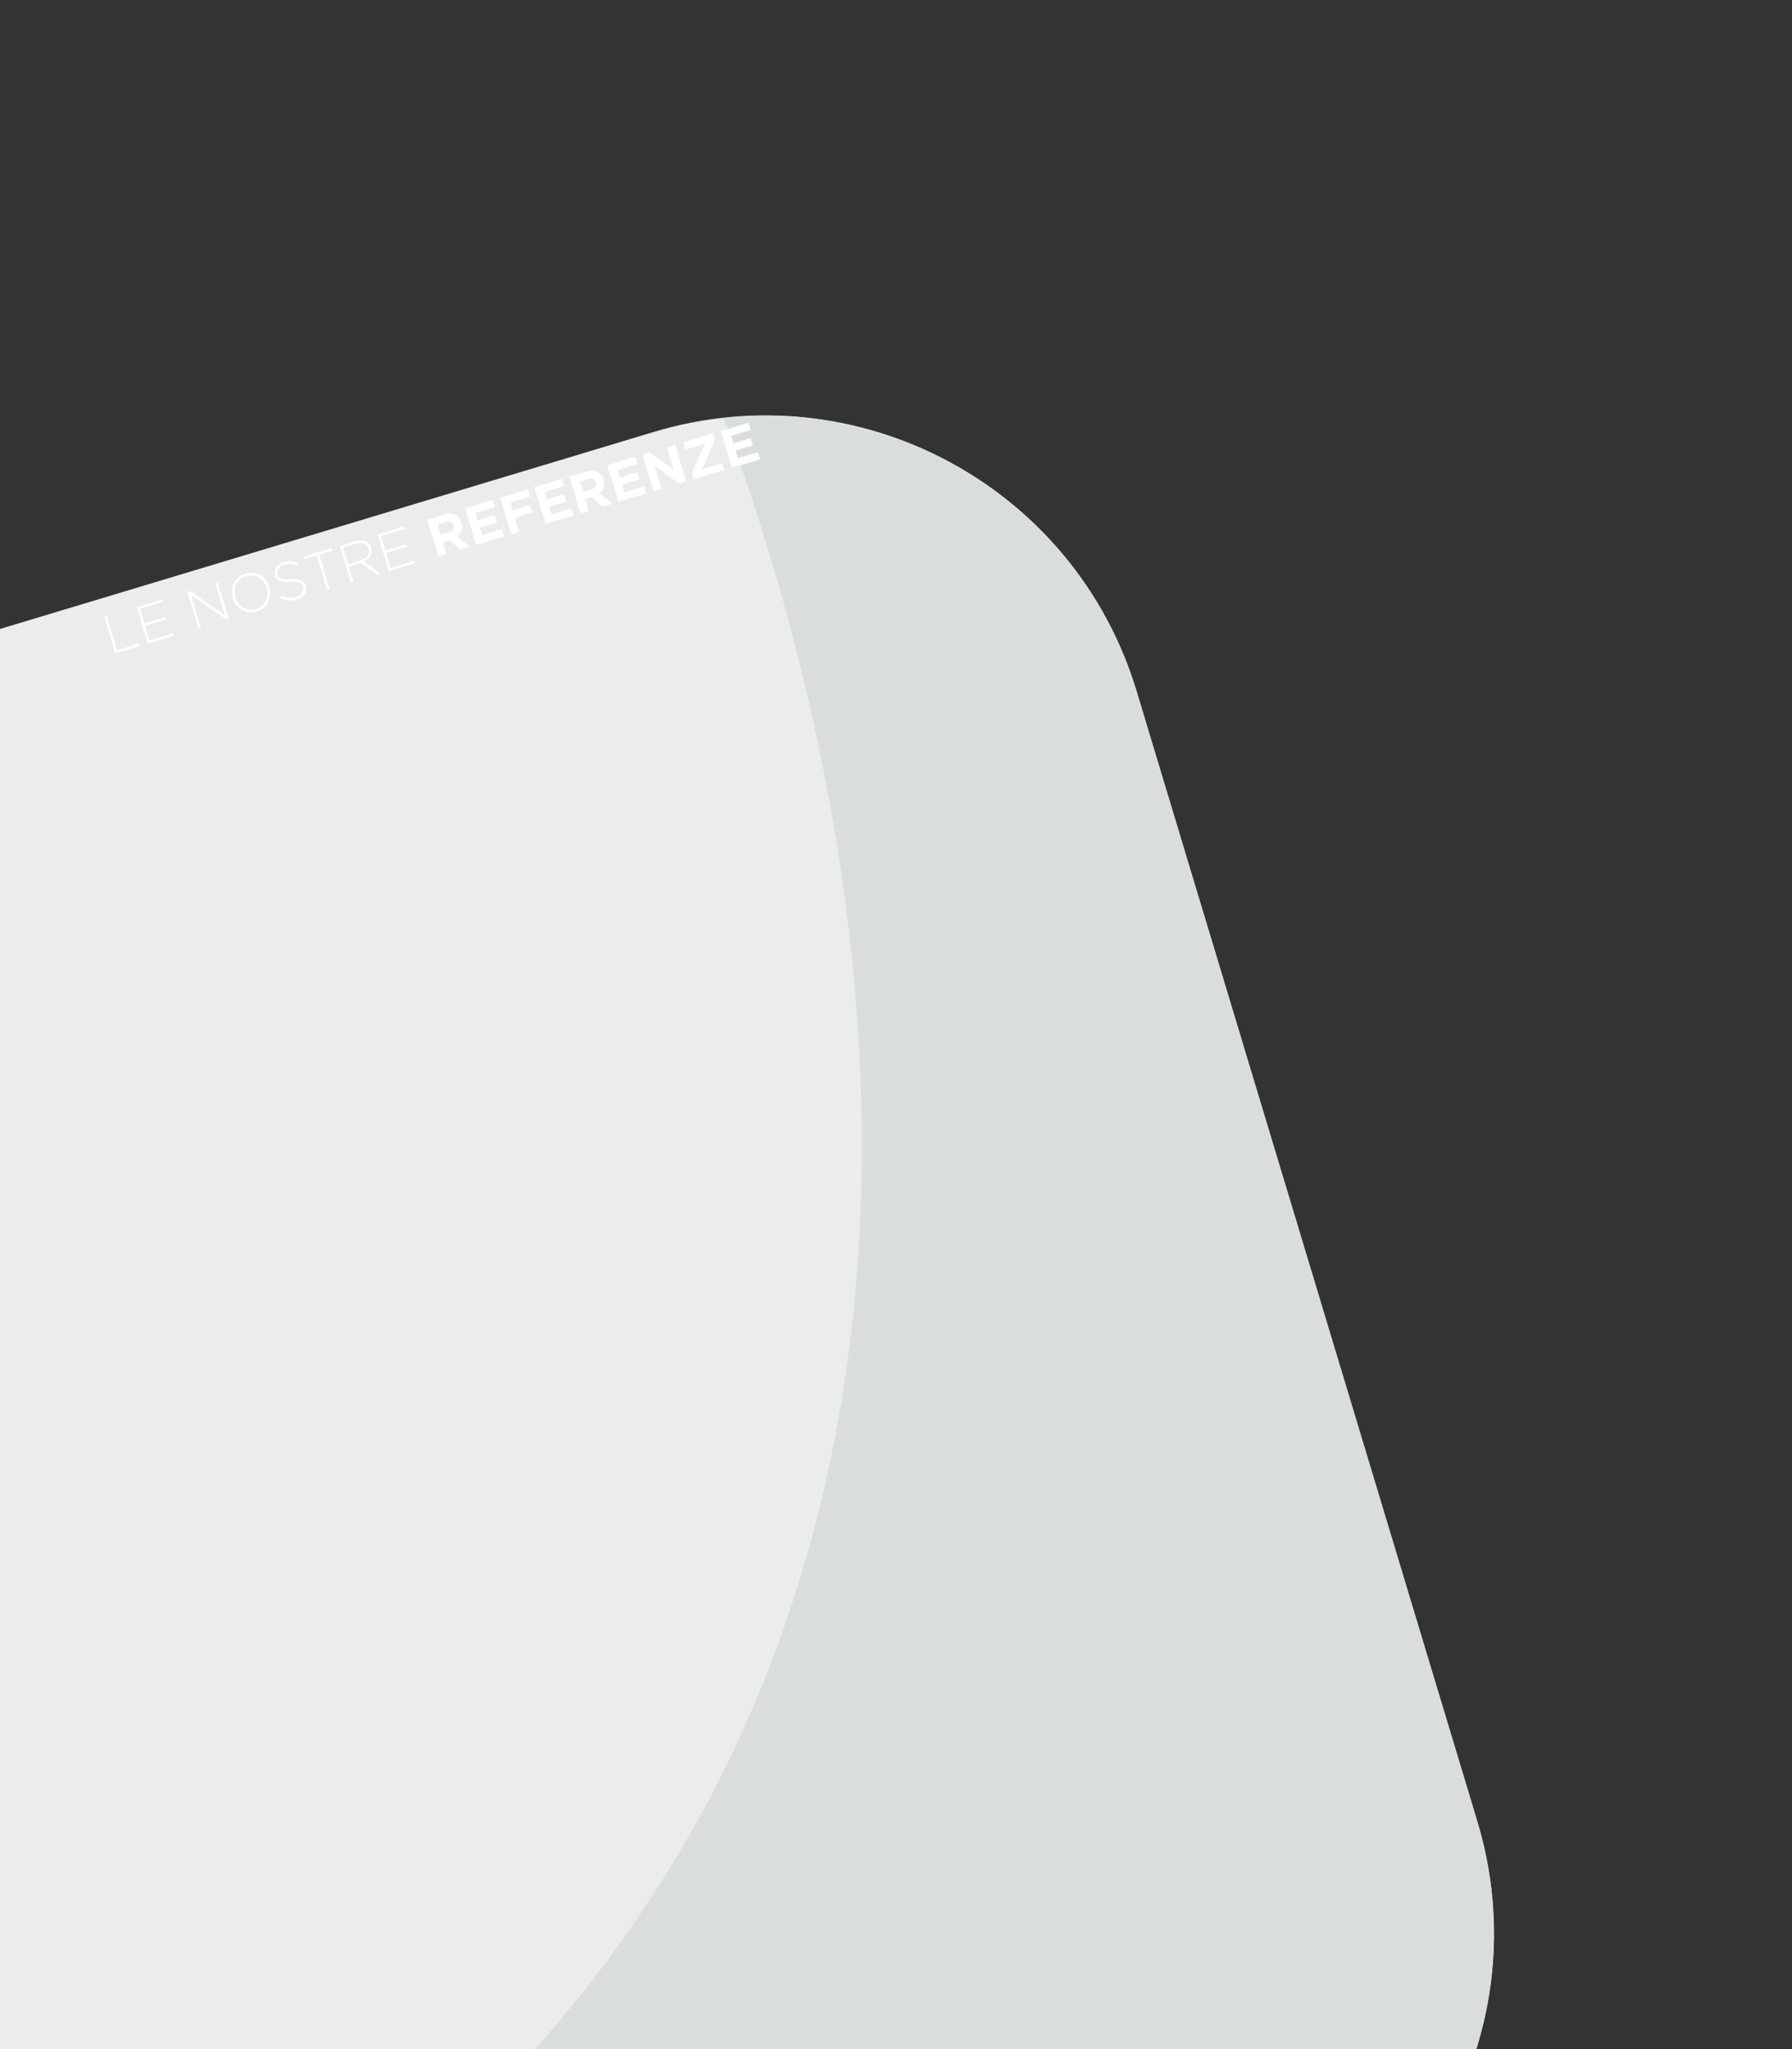 <?xml version="1.0" encoding="utf-8"?>
<!-- Generator: Adobe Illustrator 24.0.0, SVG Export Plug-In . SVG Version: 6.00 Build 0)  -->
<svg version="1.1" id="Livello_1" xmlns="http://www.w3.org/2000/svg" xmlns:xlink="http://www.w3.org/1999/xlink" x="0px" y="0px"
	 viewBox="0 0 1540.4 1761.7" style="enable-background:new 0 0 1540.4 1761.7;" xml:space="preserve">
<rect x="0" y="0" width="1540.4" height="1761.7" fill="#333333" stroke="none"/>
<style type="text/css">
	.st0{display:none;fill:#EBECED;}
	.st1{display:none;fill:#DADDDE;}
	.st2{display:none;fill:#D3E4F5;}
	.st3{display:none;fill:#B2D1ED;}
	.st4{fill:#EBECED;}
	.st5{fill:#DADDDE;}
	.st6{fill:#FFFFFF;}
	.st7{display:none;}
	.st8{display:inline;fill:#FFFFFF;}
</style>
<g>
	<path class="st0" d="M186.2-219.6C16.3-195.7-102.1-38.6-78.2,131.3L53.6,1069c23.9,169.9,181,288.3,350.9,264.5l937.7-131.8
		c169.9-23.9,288.3-181,264.4-350.9L1474.9-87c-23.9-169.9-181-288.3-350.9-264.5L186.2-219.6z"/>
	<path class="st1" d="M1606.7,850.8L1474.9-87c-21.2-150.7-147.1-260.6-293.9-267c69,331.7,179.8,1368.4-1070.5,1563.3
		c65.5,89.2,176.6,140.6,293.9,124.1l937.7-131.8C1512.2,1177.8,1630.5,1020.7,1606.7,850.8"/>
	<path class="st2" d="M222.9,1.2C39.6-14-121.4,122.3-136.5,305.7l-83.6,1011.8c-15.2,183.4,121.2,344.3,304.6,359.4l1011.8,83.6
		c183.3,15.2,344.3-121.2,359.4-304.6l83.6-1011.8c15.2-183.4-121.2-344.3-304.5-359.4L222.9,1.2z"/>
	<path class="st3" d="M1455.6,1456l83.6-1011.8c13.4-162.6-92.3-307.2-244.3-348.6c-6.2,363.2-135.1,1473.5-1488.7,1382.1
		c47.4,108.8,151.5,188.7,278.1,199.2l1011.8,83.6C1279.6,1775.7,1440.5,1639.4,1455.6,1456"/>
	<path class="st4" d="M-410.2,664.4c-176.2,53.1-275.9,238.9-222.8,415.1l293,972c53.1,176.2,238.9,275.9,415.1,222.8l972.1-293
		c176.1-53.1,275.9-238.9,222.8-415.1l-293-972C923.8,418,738,318.3,561.8,371.4L-410.2,664.4z"/>
	<path class="st5" d="M1269.9,1566.2l-293-972.1c-47.1-156.2-198.5-252-355-234.8c127.4,340.2,414.3,1420.5-878.5,1831.6
		c84,83.8,210.2,120.1,331.7,83.4l972-293C1223.3,1928.2,1323,1742.4,1269.9,1566.2"/>
</g>
<g>
	<path class="st6" d="M89.6,530.4l2.3-0.7l8.8,29.3l18.5-5.6l0.7,2.2l-20.8,6.3L89.6,530.4z"/>
	<path class="st6" d="M117.4,522l22.4-6.8l0.7,2.2l-20.1,6l3.7,12.4l18-5.4l0.7,2.2l-18,5.4l3.8,12.6l20.3-6.1l0.7,2.2l-22.6,6.8
		L117.4,522z"/>
	<path class="st6" d="M161.1,508.8l2.2-0.7l30,20.9l-8.3-27.4l2.2-0.7l9.5,31.5l-1.8,0.5l-30.6-21.3l8.4,28l-2.2,0.7L161.1,508.8z"
		/>
	<path class="st6" d="M200,514.3L200,514.3c-2.6-8.7,1.4-18.3,10.9-21.2c9.5-2.9,18.1,2.8,20.7,11.4l0,0.1c2.6,8.6-1.4,18.2-11,21.1
		C211.2,528.7,202.6,522.9,200,514.3z M229.3,505.5L229.3,505.5c-2.4-7.9-10-12.6-17.8-10.2c-7.8,2.3-11.5,10.3-9.1,18.1l0,0.1
		c2.3,7.8,9.9,12.5,17.7,10.1C227.9,521.3,231.6,513.3,229.3,505.5z"/>
	<path class="st6" d="M240.8,514.1l1-2.2c4.4,2.2,8.1,2.7,12.7,1.3c4.7-1.4,7.2-5.1,6.1-8.7l0-0.1c-1-3.3-3.3-4.7-10.9-4
		c-8,0.7-11.9-0.9-13.3-5.7l0-0.1c-1.4-4.7,1.8-9.6,7.6-11.3c4.6-1.4,8-1,12,0.6l-0.9,2.3c-3.7-1.7-7-1.8-10.5-0.7
		c-4.6,1.4-6.9,5-5.9,8.3l0,0.1c1,3.3,3.3,4.8,11.3,4.1c7.7-0.7,11.6,1,13,5.6l0,0.1c1.5,5.1-1.8,9.9-7.8,11.7
		C250,516.9,245.6,516.4,240.8,514.1z"/>
	<path class="st6" d="M272.3,477.6l-11,3.3l-0.7-2.2l24.3-7.3l0.7,2.2l-11,3.3l8.8,29.3l-2.3,0.7L272.3,477.6z"/>
	<path class="st6" d="M292,469.3l13.2-4c3.9-1.2,7.3-0.9,9.8,0.4c1.9,1,3.5,2.9,4.1,5.1l0,0.1c1.6,5.3-1.4,9.5-6.5,11.8l14.5,10.3
		l-3,0.9l-14-10l-10.3,3.1l3.9,13l-2.3,0.7L292,469.3z M309.9,481.8c5.3-1.6,8.4-5.4,7-10l0-0.1c-1.3-4.2-5.4-5.9-11.1-4.2
		l-10.8,3.2l4.3,14.2L309.9,481.8z"/>
	<path class="st6" d="M324.6,459.5l22.4-6.8l0.7,2.2l-20.1,6l3.7,12.4l18-5.4l0.7,2.2l-18,5.4l3.8,12.6l20.3-6.1l0.7,2.2l-22.6,6.8
		L324.6,459.5z"/>
</g>
<g>
	<path class="st6" d="M367.2,446.7l14.4-4.3c4-1.2,7.4-1,10.1,0.4c2.3,1.2,4,3.4,4.9,6.4l0,0.1c1.5,5.1-0.2,9.1-3.8,11.8L404,470
		l-8.1,2.4l-9.8-8l-5.4,1.6l3,10.1l-6.9,2.1L367.2,446.7z M385.8,457.8c3.4-1,4.8-3.4,4-6.1l0-0.1c-0.9-3-3.4-3.9-6.8-2.9l-6.9,2.1
		l2.7,9L385.8,457.8z"/>
	<path class="st6" d="M399.8,436.9l23.8-7.2l1.9,6.2l-16.9,5.1l1.9,6.4l14.8-4.5l1.9,6.2l-14.8,4.5l2,6.6l17.1-5.2l1.9,6.2l-24,7.2
		L399.8,436.9z"/>
	<path class="st6" d="M429.9,427.8l24-7.2l1.9,6.3l-17.1,5.1l2,6.7l15-4.5l1.9,6.3l-15,4.5l3.7,12.2l-6.9,2.1L429.9,427.8z"/>
	<path class="st6" d="M459.4,418.9l23.8-7.2l1.9,6.2l-16.9,5.1l1.9,6.4l14.8-4.5l1.9,6.2l-14.8,4.5l2,6.6l17.1-5.2l1.9,6.2l-24,7.2
		L459.4,418.9z"/>
	<path class="st6" d="M489.6,409.8l14.4-4.3c4-1.2,7.4-1,10.1,0.4c2.3,1.2,4,3.4,4.9,6.4l0,0.1c1.5,5.1-0.2,9.1-3.8,11.8l11.1,8.9
		l-8.1,2.4l-9.8-8l-5.4,1.6l3,10.1l-6.9,2.1L489.6,409.8z M508.2,420.9c3.4-1,4.8-3.4,4-6.1l0-0.1c-0.9-3-3.4-3.9-6.8-2.9l-6.9,2.1
		l2.7,9L508.2,420.9z"/>
	<path class="st6" d="M522.1,400l23.8-7.2l1.9,6.2l-16.9,5.1l1.9,6.4l14.8-4.5l1.9,6.2l-14.8,4.5l2,6.6l17.1-5.2l1.9,6.2l-24,7.2
		L522.1,400z"/>
	<path class="st6" d="M552.3,390.9l6.4-1.9l20.6,14.9l-5.8-19.4l6.8-2.1l9.5,31.5l-5.9,1.8l-21.3-15.4l6,20l-6.8,2.1L552.3,390.9z"
		/>
	<path class="st6" d="M594.8,406.7l11.2-25.4l-16.8,5.1l-1.8-6.1l25.7-7.7l1.6,5.3l-11.2,25.4l17.3-5.2l1.8,6.1l-26.2,7.9
		L594.8,406.7z"/>
	<path class="st6" d="M619.7,370.6l23.8-7.2l1.9,6.2l-16.9,5.1l1.9,6.4l14.8-4.5l1.9,6.2l-14.8,4.5l2,6.6l17.1-5.2l1.9,6.2l-24,7.2
		L619.7,370.6z"/>
</g>
<g class="st7">
	<path class="st8" d="M642.6-325.1l2.4,0.2l-2.5,30.5l19.2,1.6l-0.2,2.2l-21.7-1.8L642.6-325.1z"/>
	<path class="st8" d="M671.6-322.7l23.3,1.9l-0.2,2.2l-20.9-1.7l-1.1,12.9l18.8,1.6l-0.2,2.2l-18.8-1.6l-1.1,13.2l21.1,1.7l-0.2,2.2
		l-23.6-1.9L671.6-322.7z"/>
	<path class="st8" d="M715.7-319l2.3,0.2l20.3,30.4l2.4-28.5l2.3,0.2l-2.7,32.8l-1.8-0.2l-20.7-31l-2.4,29.1l-2.3-0.2L715.7-319z"/>
	<path class="st8" d="M749.9-299.6L749.9-299.6c0.7-9,8-16.5,17.9-15.7c9.9,0.8,15.8,9.3,15,18.2l0,0.1c-0.7,8.9-8,16.4-17.9,15.6
		C755-282.2,749.1-290.7,749.9-299.6z M780.3-297.1L780.3-297.1c0.7-8.2-4.7-15.3-12.8-16c-8.1-0.7-14.5,5.4-15.1,13.5l0,0.1
		c-0.7,8.1,4.7,15.2,12.8,15.9C773.3-282.9,779.6-289,780.3-297.1z"/>
	<path class="st8" d="M787.9-284.9l1.7-1.7c3.3,3.6,6.5,5.4,11.4,5.8c4.9,0.4,8.5-2.1,8.8-5.8l0-0.1c0.3-3.5-1.4-5.6-8.7-7.7
		c-7.7-2.2-10.7-5.2-10.3-10.1l0-0.1c0.4-4.9,5.2-8.2,11.3-7.7c4.8,0.4,7.8,2,10.9,4.9l-1.7,1.8c-2.9-2.9-5.9-4.2-9.5-4.5
		c-4.8-0.4-8.2,2.1-8.5,5.5l0,0.1c-0.3,3.5,1.3,5.7,9,8c7.5,2.2,10.4,5.2,10,9.9l0,0.1c-0.4,5.3-5.3,8.6-11.6,8
		C795.4-279,791.5-281,787.9-284.9z"/>
	<path class="st8" d="M830.5-307.3l-11.4-0.9l0.2-2.2l25.3,2.1l-0.2,2.2l-11.4-0.9l-2.5,30.5l-2.4-0.2L830.5-307.3z"/>
	<path class="st8" d="M851.9-307.8l13.8,1.1c4,0.3,7.2,1.9,9,4c1.4,1.7,2.2,4,2,6.3l0,0.1c-0.5,5.5-4.8,8.3-10.4,8.6l9.7,14.9
		l-3.1-0.3l-9.3-14.4l-10.7-0.9l-1.1,13.6l-2.4-0.2L851.9-307.8z M864-289.6c5.5,0.5,9.8-2,10.2-6.7l0-0.1c0.4-4.4-2.9-7.5-8.8-7.9
		l-11.2-0.9l-1.2,14.8L864-289.6z"/>
	<path class="st8" d="M885.8-305l23.3,1.9l-0.2,2.2l-20.9-1.7l-1.1,12.9l18.8,1.6l-0.2,2.2l-18.8-1.6l-1.1,13.2l21.1,1.7l-0.2,2.2
		l-23.6-1.9L885.8-305z"/>
</g>
<g class="st7">
	<path class="st8" d="M928.7-301.4l13.4,1.1c7.8,0.6,12.2,5.7,11.6,12.4l0,0.1c-0.6,7.6-6.9,11-14.2,10.4l-5.5-0.5l-0.8,9.8
		l-7.2-0.6L928.7-301.4z M940.3-283.8c3.6,0.3,5.9-1.7,6.1-4.5l0-0.1c0.3-3.2-1.8-5.1-5.4-5.4l-5.6-0.5l-0.8,10L940.3-283.8z"/>
	<path class="st8" d="M968.1-298.4l6.7,0.5l11.3,34.2l-7.5-0.6l-2.4-7.6l-13.9-1.1l-3.6,7.1l-7.4-0.6L968.1-298.4z M974.1-278.5
		l-3.5-11l-5.2,10.3L974.1-278.5z"/>
	<path class="st8" d="M993.8-296l15,1.2c4.2,0.3,7.3,1.8,9.3,4.1c1.7,2,2.4,4.6,2.2,7.7l0,0.1c-0.4,5.3-3.6,8.4-7.9,9.6l7,12.4
		l-8.4-0.7l-6.2-11.1l-5.7-0.5l-0.9,10.5l-7.2-0.6L993.8-296z M1007-278.9c3.5,0.3,5.7-1.4,5.9-4.2l0-0.1c0.3-3.1-1.8-4.9-5.3-5.2
		l-7.2-0.6l-0.8,9.4L1007-278.9z"/>
	<path class="st8" d="M1034.8-286l-10-0.8l0.5-6.7l27.2,2.2l-0.5,6.7l-10-0.8l-2.2,26.1l-7.2-0.6L1034.8-286z"/>
	<path class="st8" d="M1058-290.7l6.7,0.5l13.7,21.5l1.7-20.2l7.1,0.6l-2.7,32.8l-6.1-0.5l-14.2-22.2l-1.7,20.8l-7.1-0.6L1058-290.7
		z"/>
	<path class="st8" d="M1095-287.7l24.7,2l-0.5,6.4l-17.6-1.5l-0.5,6.7l15.5,1.3l-0.5,6.4l-15.5-1.3l-0.6,6.9l17.8,1.5l-0.5,6.4
		l-25-2.1L1095-287.7z"/>
	<path class="st8" d="M1126.4-285.1l15,1.2c4.2,0.3,7.3,1.8,9.3,4.1c1.7,2,2.4,4.6,2.2,7.7l0,0.1c-0.4,5.3-3.6,8.4-7.9,9.6l7,12.4
		l-8.4-0.7l-6.2-11.1l-5.7-0.5l-0.9,10.5l-7.2-0.6L1126.4-285.1z M1139.6-267.9c3.5,0.3,5.7-1.4,5.9-4.2l0-0.1
		c0.3-3.1-1.8-4.9-5.3-5.2l-7.2-0.6l-0.8,9.4L1139.6-267.9z"/>
	<path class="st8" d="M1155.7-254.5l4.7-4.8c2.7,2.7,5.7,4.5,9.5,4.8c3,0.2,4.8-0.8,5-2.7l0-0.1c0.2-1.8-0.9-2.9-6.3-4.7
		c-6.5-2.2-10.6-4.4-10-10.9l0-0.1c0.5-5.9,5.6-9.5,12.3-8.9c4.8,0.4,8.7,2.2,11.8,5.2l-4.2,5.1c-2.7-2.3-5.5-3.7-8.3-3.9
		c-2.8-0.2-4.3,0.9-4.5,2.5l0,0.1c-0.2,2.2,1.2,3,6.7,4.9c6.5,2.3,10.1,5,9.6,10.7l0,0.1c-0.5,6.5-5.8,9.8-12.9,9.2
		C1164.2-248.5,1159.4-250.6,1155.7-254.5z"/>
	<path class="st8" d="M1190.3-279.8l7.2,0.6l-1.1,13l13.3,1.1l1.1-13l7.2,0.6l-2.7,32.8l-7.2-0.6l1.1-13.2l-13.3-1.1l-1.1,13.2
		l-7.2-0.6L1190.3-279.8z"/>
	<path class="st8" d="M1226.2-276.8l7.2,0.6l-2.7,32.8l-7.2-0.6L1226.2-276.8z"/>
	<path class="st8" d="M1241.6-275.6l13.4,1.1c7.8,0.6,12.2,5.7,11.6,12.4l0,0.1c-0.6,7.6-6.9,11-14.2,10.4l-5.5-0.5l-0.8,9.8
		l-7.2-0.6L1241.6-275.6z M1253.2-258c3.6,0.3,5.9-1.7,6.1-4.5l0-0.1c0.3-3.2-1.8-5.2-5.4-5.4l-5.6-0.5l-0.8,10L1253.2-258z"/>
</g>
<g class="st7">
	<path class="st8" d="M408.6-565l2.4-0.3l4.3,30.3l19.1-2.7l0.3,2.2l-21.5,3L408.6-565z"/>
	<path class="st8" d="M437.4-569.1l23.2-3.3l0.3,2.2l-20.8,2.9l1.8,12.8l18.7-2.6l0.3,2.2l-18.7,2.6l1.8,13.1l21-3l0.3,2.2
		l-23.4,3.3L437.4-569.1z"/>
	<path class="st8" d="M482.6-575.4l2.3-0.3l26.5,25.2l-4-28.3l2.3-0.3l4.6,32.6l-1.8,0.3l-27-25.7l4.1,28.9l-2.3,0.3L482.6-575.4z"
		/>
	<path class="st8" d="M520.2-564L520.2-564c-1.3-9,4.2-17.9,14-19.2c9.9-1.4,17.4,5.6,18.7,14.5l0,0.1c1.2,8.9-4.2,17.8-14.1,19.2
		C529-548.2,521.4-555.1,520.2-564z M550.4-568.3L550.4-568.3c-1.1-8.1-7.9-13.9-16-12.8c-8.1,1.1-12.9,8.5-11.8,16.5l0,0.1
		c1.1,8.1,7.9,13.8,16,12.7C546.7-552.9,551.6-560.2,550.4-568.3z"/>
	<path class="st8" d="M560.5-558l1.3-2c4,2.8,7.6,3.9,12.4,3.2c4.9-0.7,7.9-3.9,7.3-7.6l0-0.1c-0.5-3.4-2.6-5.2-10.2-5.6
		c-8-0.5-11.6-2.7-12.3-7.6l0-0.1c-0.7-4.8,3.2-9.2,9.3-10c4.7-0.7,8,0.2,11.7,2.4l-1.3,2.1c-3.4-2.2-6.7-2.8-10.2-2.3
		c-4.8,0.7-7.6,3.9-7.1,7.3l0,0.1c0.5,3.4,2.5,5.3,10.5,5.8c7.8,0.5,11.3,2.7,12,7.5l0,0.1c0.7,5.3-3.3,9.5-9.5,10.4
		C569.2-553.9,564.9-555.1,560.5-558z"/>
	<path class="st8" d="M597.2-589.3l-11.4,1.6l-0.3-2.2l25.1-3.5l0.3,2.2l-11.4,1.6l4.3,30.3l-2.4,0.3L597.2-589.3z"/>
	<path class="st8" d="M618-594.5l13.7-1.9c4-0.6,7.4,0.2,9.6,1.9c1.8,1.3,3,3.4,3.3,5.7l0,0.1c0.8,5.4-2.8,9.1-8.2,10.6l12.7,12.4
		l-3.1,0.4l-12.3-12l-10.7,1.5l1.9,13.5l-2.4,0.3L618-594.5z M633.8-579.4c5.4-0.8,9.1-4.1,8.4-8.8l0-0.1c-0.6-4.4-4.4-6.6-10.4-5.8
		l-11.1,1.6l2.1,14.7L633.8-579.4z"/>
	<path class="st8" d="M651.6-599.2l23.2-3.3l0.3,2.2l-20.8,2.9l1.8,12.8l18.7-2.6l0.3,2.2l-18.7,2.6l1.8,13.1l21-2.9l0.3,2.2
		l-23.4,3.3L651.6-599.2z"/>
</g>
<g class="st7">
	<path class="st8" d="M697.4-577.2l3.5-5.7c3.3,2,6.6,3.1,10.3,2.6c2.9-0.4,4.5-1.8,4.3-3.7l0-0.1c-0.3-1.8-1.5-2.6-7.1-3.2
		c-6.8-0.8-11.3-2-12.2-8.4l0-0.1c-0.8-5.9,3.4-10.5,10-11.4c4.7-0.7,9,0.3,12.7,2.4l-3,5.9c-3.2-1.6-6.2-2.4-8.9-2
		c-2.7,0.4-4,1.8-3.8,3.4l0,0.1c0.3,2.1,1.8,2.6,7.6,3.3c6.9,0.8,10.9,2.6,11.7,8.3l0,0.1c0.9,6.5-3.5,10.8-10.5,11.8
		C707.1-573.3,701.8-574.3,697.4-577.2z"/>
	<path class="st8" d="M726.4-593L726.4-593c-1.3-9.4,4.9-18,15-19.4c10.1-1.4,18.3,5.1,19.6,14.3l0,0.1c1.3,9.3-4.9,17.9-15,19.3
		C736-577.3,727.7-583.7,726.4-593z M753.5-596.8L753.5-596.8c-0.8-5.7-5.5-9.8-11.3-8.9c-5.8,0.8-9.1,5.9-8.3,11.5l0,0.1
		c0.8,5.6,5.5,9.7,11.3,8.9C751-586.1,754.3-591.2,753.5-596.8z"/>
	<path class="st8" d="M765.1-615.1l7.2-1l3.7,26.1l16.2-2.3l0.9,6.5l-23.4,3.3L765.1-615.1z"/>
	<path class="st8" d="M795.1-600.4l-2.6-18.6l7.2-1l2.6,18.4c0.7,5.3,3.8,7.7,8.2,7.1c4.4-0.6,6.7-3.6,5.9-8.8l-2.6-18.7l7.2-1
		l2.6,18.4c1.4,9.9-3.5,15.5-12.2,16.7C802.5-586.6,796.5-590.8,795.1-600.4z"/>
	<path class="st8" d="M831.1-596.7l15-23.4l-17.4,2.4l-0.9-6.3l26.6-3.7l0.8,5.4l-15,23.4l17.9-2.5l0.9,6.3l-27.1,3.8L831.1-596.7z"
		/>
	<path class="st8" d="M861.5-628.7l7.2-1l4.6,32.6l-7.2,1L861.5-628.7z"/>
	<path class="st8" d="M877.7-614.2L877.7-614.2c-1.3-9.4,4.9-18,15-19.4s18.3,5.1,19.6,14.3l0,0.1c1.3,9.3-4.9,17.9-15,19.3
		S879-605,877.7-614.2z M904.8-618.1L904.8-618.1c-0.8-5.7-5.5-9.8-11.3-8.9c-5.8,0.8-9.1,5.9-8.3,11.5l0,0.1
		c0.8,5.6,5.5,9.7,11.3,8.9C902.2-607.4,905.6-612.5,904.8-618.1z"/>
	<path class="st8" d="M916.4-636.4l6.6-0.9l18.1,17.9l-2.8-20.1l7.1-1l4.6,32.6l-6.1,0.9l-18.7-18.5l2.9,20.7l-7.1,1L916.4-636.4z"
		/>
	<path class="st8" d="M953.5-641.6l7.2-1l4.6,32.6l-7.2,1L953.5-641.6z"/>
	<path class="st8" d="M983.1-645.8l7.2-1l4.6,32.6l-7.2,1L983.1-645.8z"/>
	<path class="st8" d="M998.4-647.9l6.6-0.9l18.1,17.9l-2.8-20.1l7.1-1l4.6,32.6l-6.1,0.9l-18.7-18.5l2.9,20.7l-7.1,1L998.4-647.9z"
		/>
	<path class="st8" d="M1050-638.5L1050-638.5c-1.3-9.4,4.6-17.9,14.6-19.3c6.1-0.9,10.1,0.7,13.6,3.2l-3.8,5.9
		c-2.8-1.9-5.6-3-8.8-2.5c-5.5,0.8-8.8,5.9-8,11.5l0,0.1c0.8,5.6,5.3,9.7,10.9,8.9c3.7-0.5,5.8-2.3,8-5l5.2,4
		c-2.8,4.1-6.3,6.8-12.5,7.7C1059.5-622.7,1051.3-629.1,1050-638.5z"/>
	<path class="st8" d="M1083.5-659.9l7.2-1l3.7,26.1l16.2-2.3l0.9,6.5l-23.4,3.3L1083.5-659.9z"/>
	<path class="st8" d="M1111.3-647.1L1111.3-647.1c-1.3-9.4,4.9-18,15-19.4s18.3,5.1,19.6,14.3l0,0.1c1.3,9.3-4.9,17.9-15,19.3
		C1120.9-631.3,1112.6-637.8,1111.3-647.1z M1138.5-650.9L1138.5-650.9c-0.8-5.7-5.5-9.8-11.3-8.9c-5.8,0.8-9.1,5.9-8.3,11.5l0,0.1
		c0.8,5.6,5.5,9.7,11.3,8.9C1135.9-640.2,1139.2-645.3,1138.5-650.9z"/>
	<path class="st8" d="M1152.1-650.5l-2.6-18.6l7.2-1l2.6,18.4c0.7,5.3,3.8,7.7,8.2,7.1s6.7-3.6,5.9-8.8l-2.6-18.7l7.2-1l2.6,18.4
		c1.4,9.9-3.5,15.5-12.2,16.7S1153.5-641,1152.1-650.5z"/>
	<path class="st8" d="M1185.2-674.2l12.7-1.8c10.2-1.4,18.3,4.6,19.6,13.8l0,0.1c1.3,9.2-4.8,17.3-15,18.7l-12.7,1.8L1185.2-674.2z
		 M1201.6-649.9c5.9-0.8,9.3-5.3,8.5-11.1l0-0.1c-0.8-5.8-5.3-9.3-11.2-8.4l-5.5,0.8l2.8,19.6L1201.6-649.9z"/>
</g>
</svg>
